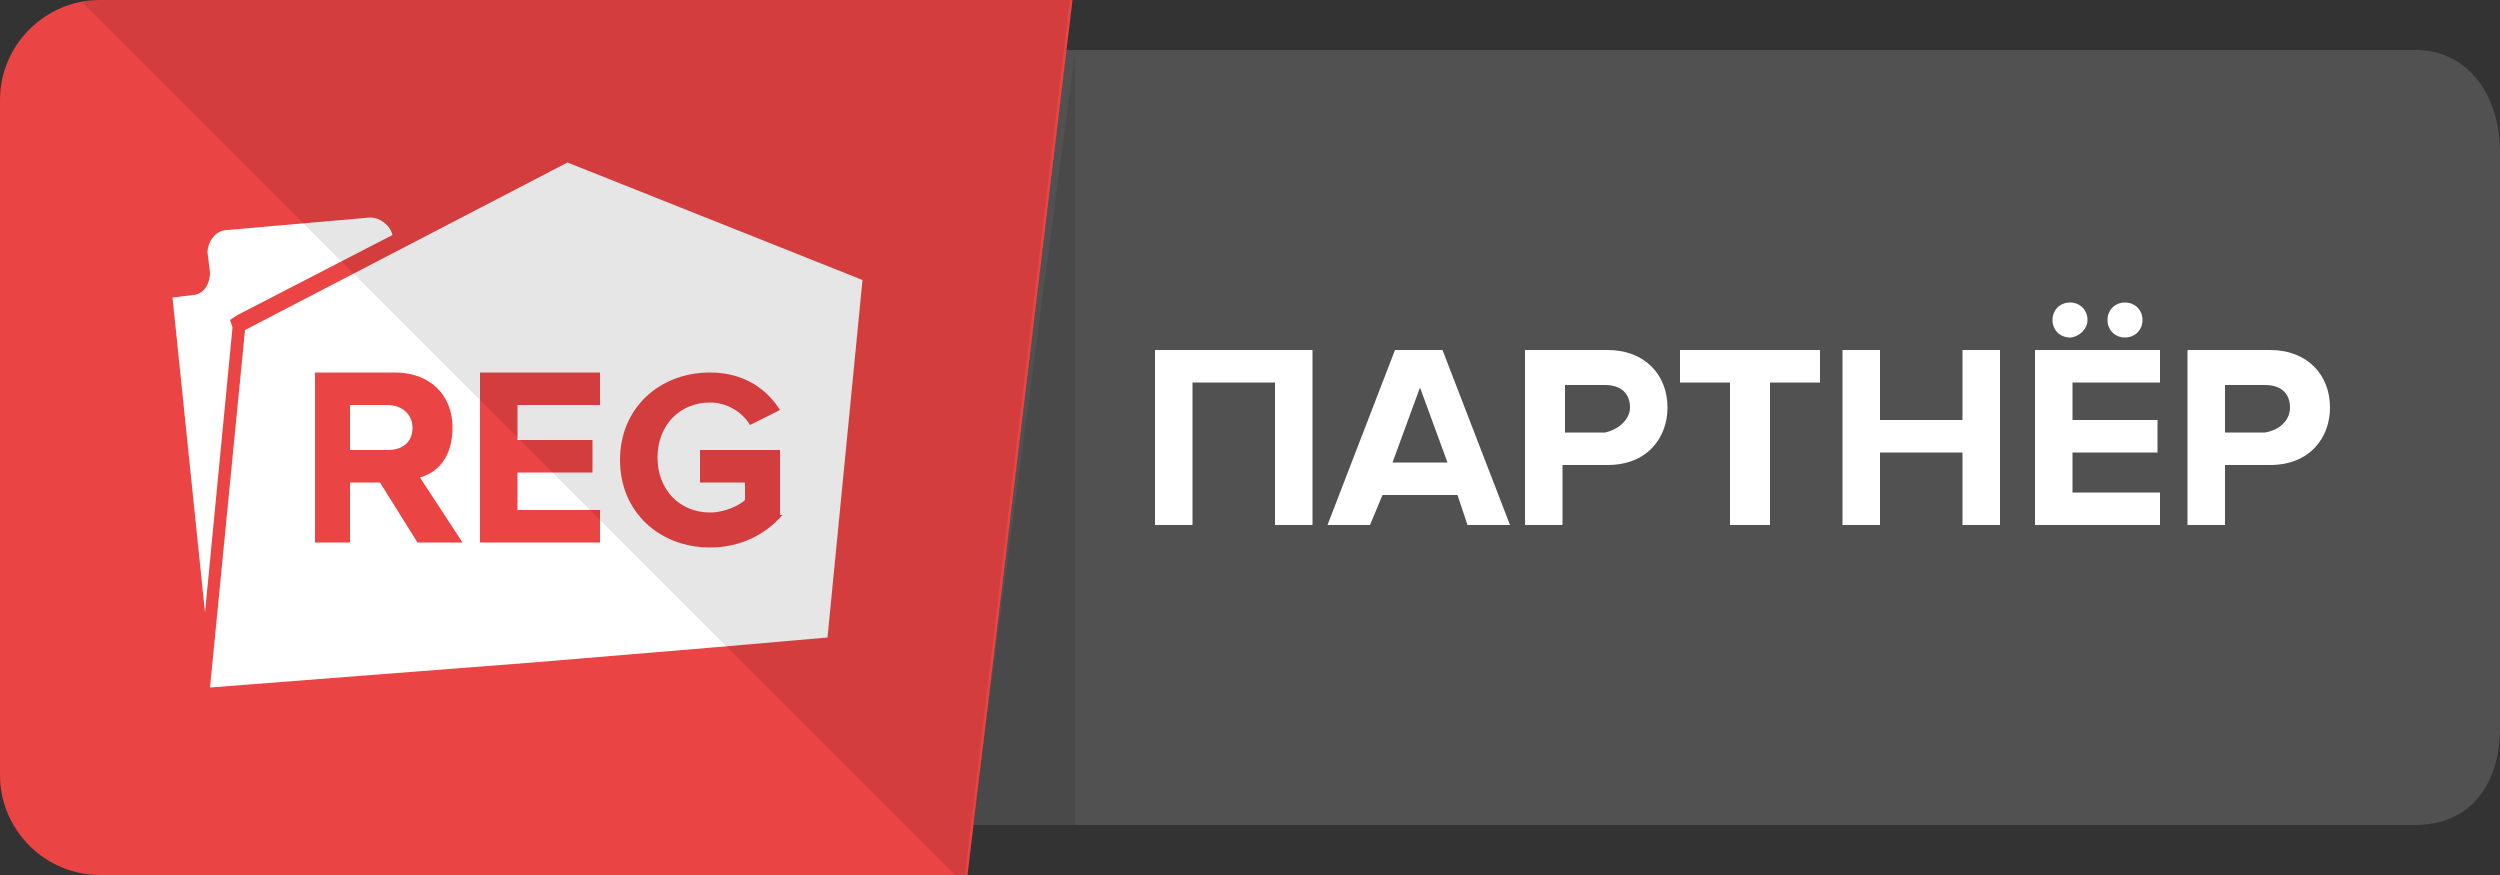 <svg baseProfile="basic" xmlns="http://www.w3.org/2000/svg" width="100" height="35" viewBox="0 0 100 35"><rect x="0" y="0" width="100" height="35" fill="#333333" stroke="none"/><path fill="#515151" d="M96.6 2H42.1l-3.6 31h58.1c2.2 0 3.4-1.6 3.4-3.9v-23c0-2.2-1.2-4.1-3.4-4.1z"/><path fill="#EB4444" d="M38.7 35l4.2-35H4C1.8 0 0 1.8 0 4v27c0 2.2 1.8 4 4 4"/><g fill="#FFF"><path d="M9.2 12.8l.3-.2 6.2-3.2c-.1-.4-.5-.7-.9-.7l-5.7.5c-.5 0-.8.5-.8.9l.1.8c0 .5-.3.9-.7.9l-.8.1 1.3 12.6 1.1-11.4-.1-.3zM15.5 16.2H14V18h1.5c.6 0 1-.3 1-.9 0-.5-.4-.9-1-.9z"/><path d="M22.7 6.5L9.8 13.2 8.4 27.5l12.9-1 7.2-.6 4.6-.4 1.4-14.3-11.8-4.7zm-6 15.2l-1.5-2.4H14v2.4h-1.4v-6.8h3.2c1.4 0 2.3.9 2.3 2.2 0 1.2-.6 1.8-1.3 2l1.7 2.6h-1.8zm7.3-5.5h-3.3v1.4h3v1.3h-3v1.5H24v1.3h-4.8v-6.8H24v1.3zm7.3 4.4c-.7.8-1.7 1.3-2.9 1.3-2 0-3.6-1.4-3.6-3.5s1.6-3.5 3.6-3.5c1.4 0 2.3.7 2.8 1.5L30 17c-.3-.5-.9-.9-1.6-.9-1.2 0-2.1.9-2.1 2.2 0 1.3.9 2.2 2.1 2.2.6 0 1.2-.3 1.4-.5v-.7H28V18h3.2v2.6z"/></g><g fill="#FFF"><path d="M51 21v-5.7h-3.3V21h-1.5v-7h6.3v7H51zM58.7 21l-.4-1.2h-3l-.5 1.2h-1.7l2.7-7h1.9l2.7 7h-1.7zm-1.9-5.5l-1.1 3h2.2l-1.1-3zM61 21v-7h3.3c1.5 0 2.4 1 2.4 2.3 0 1.2-.8 2.3-2.4 2.3h-1.8V21H61zm4.2-4.7c0-.6-.4-.9-1-.9h-1.6v1.9h1.6c.5-.1 1-.5 1-1zM69.2 21v-5.7h-2V14h5.6v1.3h-2V21h-1.6zM78.5 21v-2.9h-3.3V21h-1.5v-7h1.5v2.8h3.3V14H80v7h-1.5zM81.4 21v-7h5v1.3h-3.5v1.5h3.4v1.3h-3.4v1.6h3.5V21h-5zm1.4-7.5c-.4 0-.7-.3-.7-.7 0-.4.3-.7.7-.7.4 0 .7.3.7.7 0 .4-.4.7-.7.7zm2.2 0c-.4 0-.7-.3-.7-.7 0-.4.3-.7.7-.7.4 0 .7.3.7.7 0 .4-.3.7-.7.7zM87.5 21v-7h3.3c1.5 0 2.4 1 2.4 2.3 0 1.2-.8 2.3-2.4 2.3H89V21h-1.5zm4.1-4.7c0-.6-.4-.9-1-.9H89v1.9h1.6c.6-.1 1-.5 1-1z"/></g><path opacity=".1" d="M3.3.1L38.2 35h.4l4.2-35H4c-.2 0-.5 0-.7.1zM38.9 33H43V2.1z"/></svg>